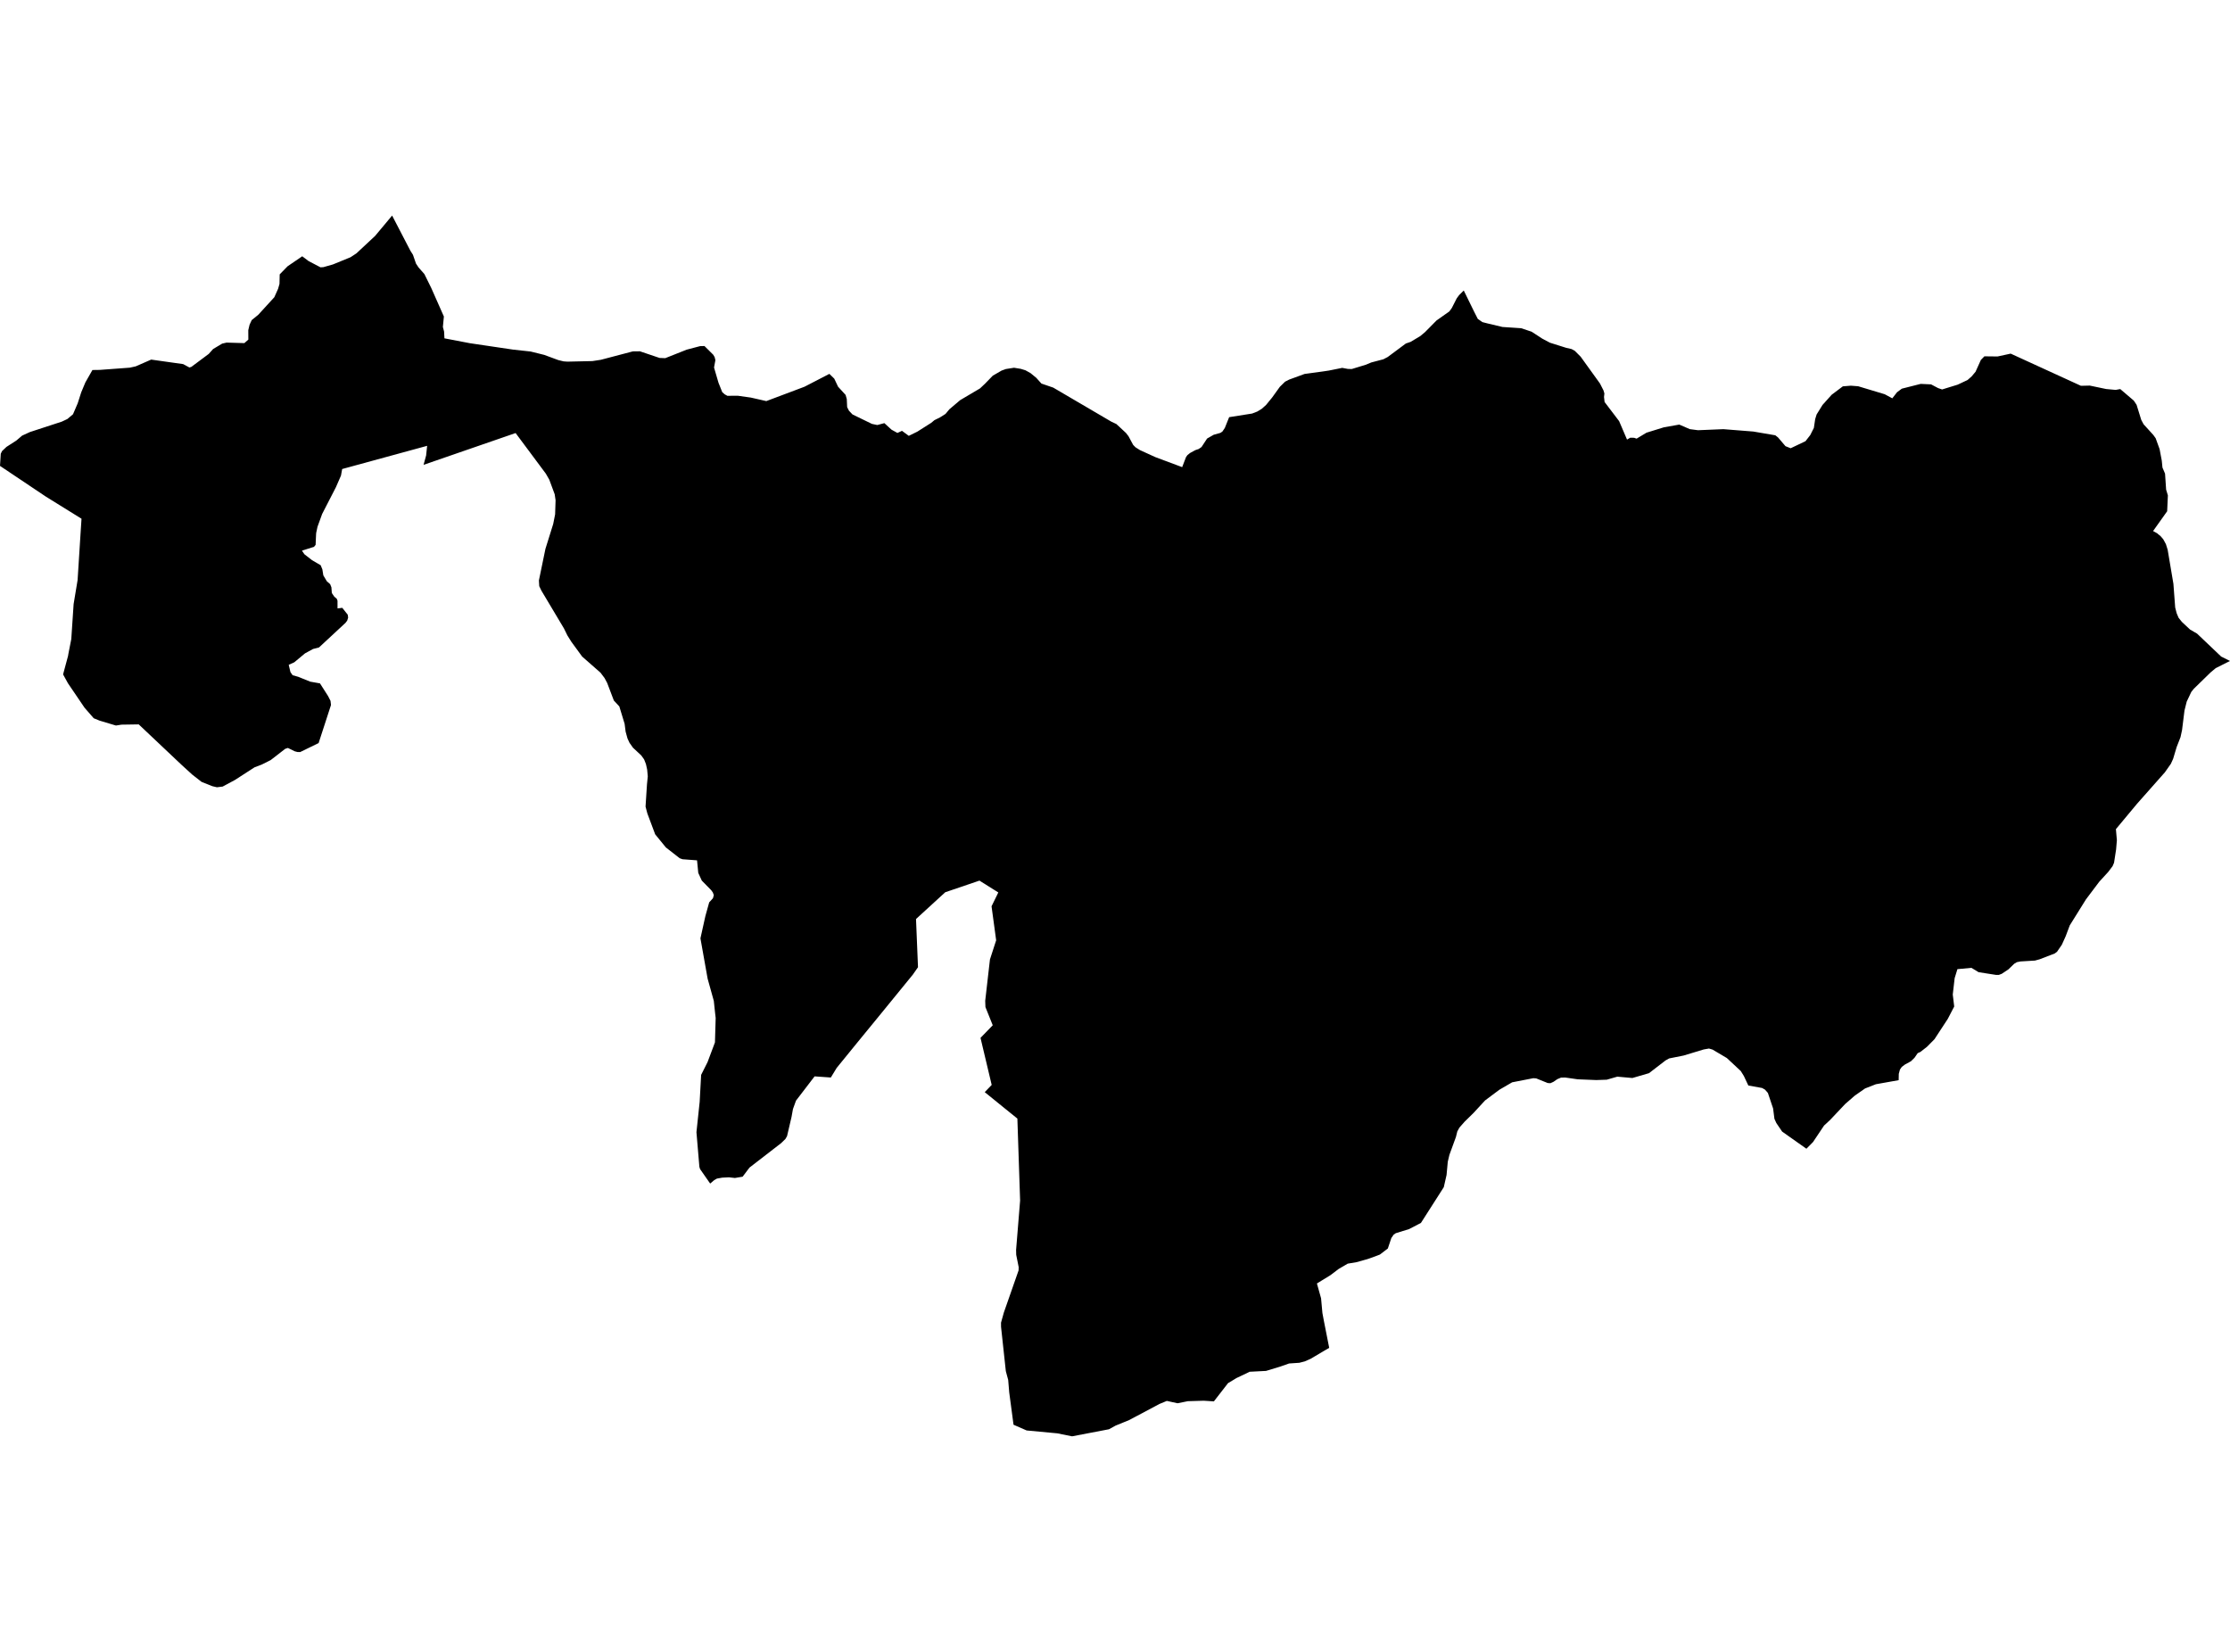<?xml version='1.0'?>
<svg  baseProfile = 'tiny' width = '540' height = '400' stroke-linecap = 'round' stroke-linejoin = 'round' version='1.1' xmlns='http://www.w3.org/2000/svg'>
<path id='2402501001' title='2402501001'  d='M 170.59 83.792 172.721 85.907 173.061 86.494 173.232 87.21 172.906 88.995 173.984 92.679 174.891 94.954 175.497 95.491 176.139 95.846 178.65 95.826 181.808 96.272 185.567 97.124 194.814 93.646 200.834 90.533 202.017 91.686 202.944 93.641 204.764 95.631 205.049 96.633 205.14 98.583 205.576 99.45 206.428 100.352 211.144 102.648 212.437 102.919 214.151 102.462 215.876 104.041 217.314 104.838 218.417 104.327 220.066 105.54 222.136 104.522 225.514 102.377 226.266 101.746 227.624 101.074 228.958 100.227 229.89 99.109 232.506 96.894 237.308 94.057 238.526 92.909 240.4 90.975 242.536 89.736 243.573 89.361 245.553 89.05 247.177 89.315 248.305 89.661 249.523 90.333 250.926 91.481 252.184 92.879 255.051 93.862 269.125 102.112 270.323 102.673 272.669 104.853 273.28 105.65 274.398 107.73 274.96 108.307 276.027 108.983 279.761 110.688 286.267 113.118 287.189 110.703 287.53 110.216 288.172 109.695 289.445 109.003 290.267 108.723 290.954 108.247 292.302 106.192 293.901 105.279 295.525 104.823 296.001 104.502 296.592 103.635 297.64 101.019 303.213 100.137 304.471 99.646 305.549 98.984 306.577 98.062 308.04 96.272 309.92 93.661 311.183 92.423 312.175 91.917 315.899 90.553 320.019 89.992 320.586 89.912 321.784 89.731 325.021 89.08 326.405 89.336 327.347 89.356 330.775 88.308 332.049 87.772 334.981 87 336.038 86.448 340.419 83.186 341.592 82.78 343.918 81.386 345.075 80.419 347.852 77.607 350.965 75.407 351.561 74.58 352.749 72.249 353.32 71.467 354.453 70.344 356.979 75.502 357.851 77.216 358.964 77.998 360.217 78.319 363.821 79.176 368.377 79.487 370.888 80.324 373.459 81.998 375.319 82.985 379.264 84.228 380.557 84.524 381.334 84.945 382.767 86.383 387.443 92.874 388.291 94.543 388.506 95.28 388.416 96.137 388.556 97.345 392.075 101.976 393.989 106.447 394.766 105.991 395.709 106.011 396.305 106.217 398.696 104.778 402.906 103.475 406.645 102.813 409.186 103.916 411.181 104.177 417.316 103.921 424.564 104.497 429.892 105.405 430.564 105.936 432.358 108.041 433.616 108.542 437.205 106.833 438.352 105.36 439.23 103.625 439.55 101.495 439.896 100.367 441.33 98.052 443.545 95.586 446.252 93.551 448.191 93.395 449.966 93.531 456.391 95.465 458.226 96.453 459.374 94.979 460.531 94.117 465.098 92.959 467.614 93.075 469.318 93.977 470.285 94.308 474.059 93.145 476.46 92.012 477.448 91.135 478.385 90.017 479.673 87.16 480.525 86.283 483.718 86.318 486.896 85.631 503.902 93.42 506.042 93.37 510.017 94.202 512.313 94.413 513.425 94.212 516.703 97.009 517.38 98.027 518.513 101.686 519.084 102.748 521.415 105.304 522.001 106.121 522.953 108.753 523.48 111.55 523.645 113.214 524.272 114.692 524.532 118.567 524.958 119.96 524.783 123.799 521.375 128.591 522.367 129.142 522.683 129.418 523.149 129.779 523.846 130.596 524.482 131.769 524.908 133.137 526.297 141.372 526.728 147.111 527.089 148.505 527.55 149.592 528.337 150.58 530.326 152.444 532.031 153.437 537.855 158.98 540 160.048 536.542 161.792 535.319 162.809 531.239 166.784 530.622 167.561 529.519 169.892 528.978 172.052 528.387 176.799 528.011 178.518 527.079 180.909 526.226 183.755 525.685 184.948 524.227 187.023 517.455 194.672 512.373 200.772 512.608 203.463 512.418 205.704 511.922 208.912 511.571 209.734 510.513 211.137 508.338 213.513 505.115 217.793 501.196 224.084 500.208 226.715 499.276 228.775 498.133 230.444 497.577 230.875 493.898 232.294 492.765 232.604 489.256 232.815 488.389 232.99 487.743 233.376 486.329 234.745 484.72 235.812 484.024 236.073 483.307 236.068 479.122 235.416 477.393 234.364 473.994 234.679 473.323 236.865 472.867 240.819 473.217 243.726 471.674 246.699 468.446 251.636 466.631 253.475 465.042 254.718 464.376 255.019 463.594 256.152 462.737 256.984 461.273 257.786 460.521 258.352 460.075 258.999 459.795 260.031 459.765 261.565 454.246 262.547 451.625 263.575 449.154 265.299 446.823 267.324 443.139 271.223 441.706 272.547 439.024 276.551 437.425 278.165 431.546 274.01 430.142 271.94 429.681 270.923 429.361 268.412 428.097 264.652 427.401 263.855 426.694 263.455 423.361 262.853 422.283 260.557 421.532 259.35 418.163 256.207 414.71 254.162 413.833 253.901 412.55 254.127 407.693 255.6 404.194 256.297 403.332 256.773 399.302 259.871 395.288 261.039 391.634 260.713 389.077 261.45 386.526 261.535 382.045 261.354 379.023 260.923 377.995 260.948 377.108 261.319 376.186 261.956 375.429 262.302 374.773 262.252 371.996 261.134 371.299 261.084 366.172 262.081 363.069 263.886 359.616 266.467 356.849 269.469 354.609 271.67 353.396 273.058 352.894 273.965 352.559 275.313 350.98 279.644 350.584 281.318 350.288 284.521 349.616 287.473 344.083 296.129 341.216 297.623 337.988 298.62 337.472 298.981 336.92 299.783 336.068 302.324 334.139 303.793 333.292 304.119 331.562 304.75 330.695 305.016 328.485 305.637 326.355 305.993 324.159 307.276 322.165 308.79 320.576 309.767 319.974 310.133 318.897 310.795 319.899 314.384 320.225 317.947 320.576 319.822 321.869 326.383 320.576 327.135 317.373 329.034 315.969 329.656 314.646 329.997 312.16 330.167 310.085 330.894 306.577 331.966 302.587 332.172 302.482 332.237 299.414 333.696 297.374 334.924 293.946 339.344 291.495 339.184 287.64 339.299 285.139 339.8 282.553 339.229 280.759 339.971 273.416 343.875 270.153 345.204 268.539 346.096 259.612 347.805 256.039 347.083 248.605 346.386 245.428 344.998 244.385 337.164 244.135 334.147 243.608 332.192 243.558 331.971 242.405 321.29 242.4 320.283 243.082 317.837 246.651 307.632 246.676 306.84 246.079 303.858 246.049 302.675 247.022 290.711 246.36 270.863 243.358 268.437 238.456 264.462 240.14 262.713 237.433 251.32 240.395 248.268 238.626 243.862 238.571 242.353 239.719 232.329 241.222 227.692 240.105 219.457 241.744 216.109 237.178 213.242 228.902 216.054 227.644 217.202 221.815 222.54 222.296 234.208 221.053 235.993 212.768 246.147 207.641 252.408 202.598 258.603 201.19 260.918 197.255 260.643 192.754 266.517 192.018 268.552 191.672 270.467 190.584 275.118 190.188 275.805 189.146 276.817 181.497 282.726 179.828 284.937 177.958 285.248 176.515 285.087 174.901 285.167 173.598 285.398 172.951 285.769 171.969 286.601 169.523 283.092 169.357 282.551 168.646 274.156 169.423 266.838 169.783 260.282 171.342 257.174 173.127 252.418 173.302 246.498 173.167 245.34 172.851 242.368 171.362 237.015 171.312 236.755 169.613 227.221 170.811 221.823 171.733 218.51 172.645 217.503 172.846 216.751 172.61 216.099 172.204 215.543 169.939 213.232 169.087 211.368 168.791 208.33 165.267 208.065 164.586 207.819 161.243 205.208 158.651 202.03 156.757 196.973 156.321 195.319 156.667 189.941 156.862 187.986 156.712 186.367 156.416 185.014 155.97 183.886 155.293 182.938 153.278 181.059 152.441 179.876 151.955 178.833 151.499 177.179 151.253 175.28 149.97 171.06 148.642 169.626 147.028 165.371 146.386 164.178 145.414 162.89 140.973 158.99 138.347 155.396 137.39 153.863 136.563 152.174 131.109 143.036 130.578 141.934 130.498 140.555 132.077 132.907 133.169 129.413 133.956 126.892 134.422 124.556 134.533 121.133 134.322 119.689 133.009 116.151 132.162 114.677 124.854 104.863 102.565 112.562 103.186 110.287 103.432 107.956 82.857 113.575 82.571 115.158 81.353 117.955 78.005 124.466 76.882 127.564 76.566 129.042 76.536 129.438 76.426 131.939 76.045 132.41 73.118 133.343 73.709 134.205 75.559 135.648 77.644 136.866 78.06 137.864 78.296 139.327 79.143 140.751 79.945 141.452 80.25 142.214 80.351 143.593 80.962 144.5 81.544 144.986 81.729 145.462 81.734 147.327 82.887 147.186 84.2 148.845 84.305 149.542 84.08 150.269 83.679 150.81 80.16 154.078 77.238 156.785 75.805 157.151 73.865 158.208 71.254 160.379 69.915 160.985 70.331 162.749 70.858 163.506 72.221 163.887 75.113 165.06 77.484 165.481 79.438 168.543 80.035 169.711 80.15 170.719 77.153 179.936 72.687 182.111 72.055 182.106 71.374 181.926 69.715 181.114 69.063 181.33 65.55 184.051 63.394 185.134 61.62 185.815 56.919 188.853 53.921 190.467 52.528 190.637 51.43 190.377 48.804 189.329 46.553 187.57 43.982 185.224 33.592 175.41 29.422 175.475 28.073 175.686 24.154 174.518 22.695 173.921 20.47 171.37 16.45 165.446 15.277 163.306 15.738 161.586 16.475 158.85 16.55 158.384 17.262 154.75 17.828 146.269 18.791 140.46 19.487 129.473 19.738 125.609 11.122 120.266 0 112.818 0.185 109.876 0.496 109.229 1.564 108.216 3.95 106.683 5.358 105.485 7.238 104.623 14.971 102.097 16.31 101.465 17.678 100.312 18.811 97.671 19.663 95.019 20.67 92.603 22.385 89.596 24.154 89.571 31.437 89.03 32.875 88.709 36.609 87.075 44.353 88.168 45.862 88.985 46.338 88.839 50.543 85.702 51.606 84.514 53.801 83.206 54.864 82.96 59.174 83.085 60.136 82.228 60.121 79.948 60.437 78.624 60.953 77.512 62.537 76.224 66.427 71.973 67.339 69.933 67.68 68.74 67.73 66.435 69.645 64.475 73.188 62.059 74.707 63.207 77.609 64.731 78.306 64.69 80.606 64.039 84.892 62.285 86.31 61.347 90.836 57.127 94.951 52.195 99.362 60.686 99.999 61.698 100.735 63.828 101.347 64.756 102.765 66.365 104.424 69.723 107.487 76.645 107.246 79.171 107.537 80.283 107.622 81.927 113.772 83.105 124.258 84.659 128.488 85.12 131.786 85.937 135.184 87.19 136.482 87.506 137.4 87.571 143.449 87.436 145.494 87.125 153.248 85.085 154.952 85.065 159.714 86.674 161.092 86.729 166.285 84.669 169.523 83.817 170.59 83.792 Z' />
</svg>